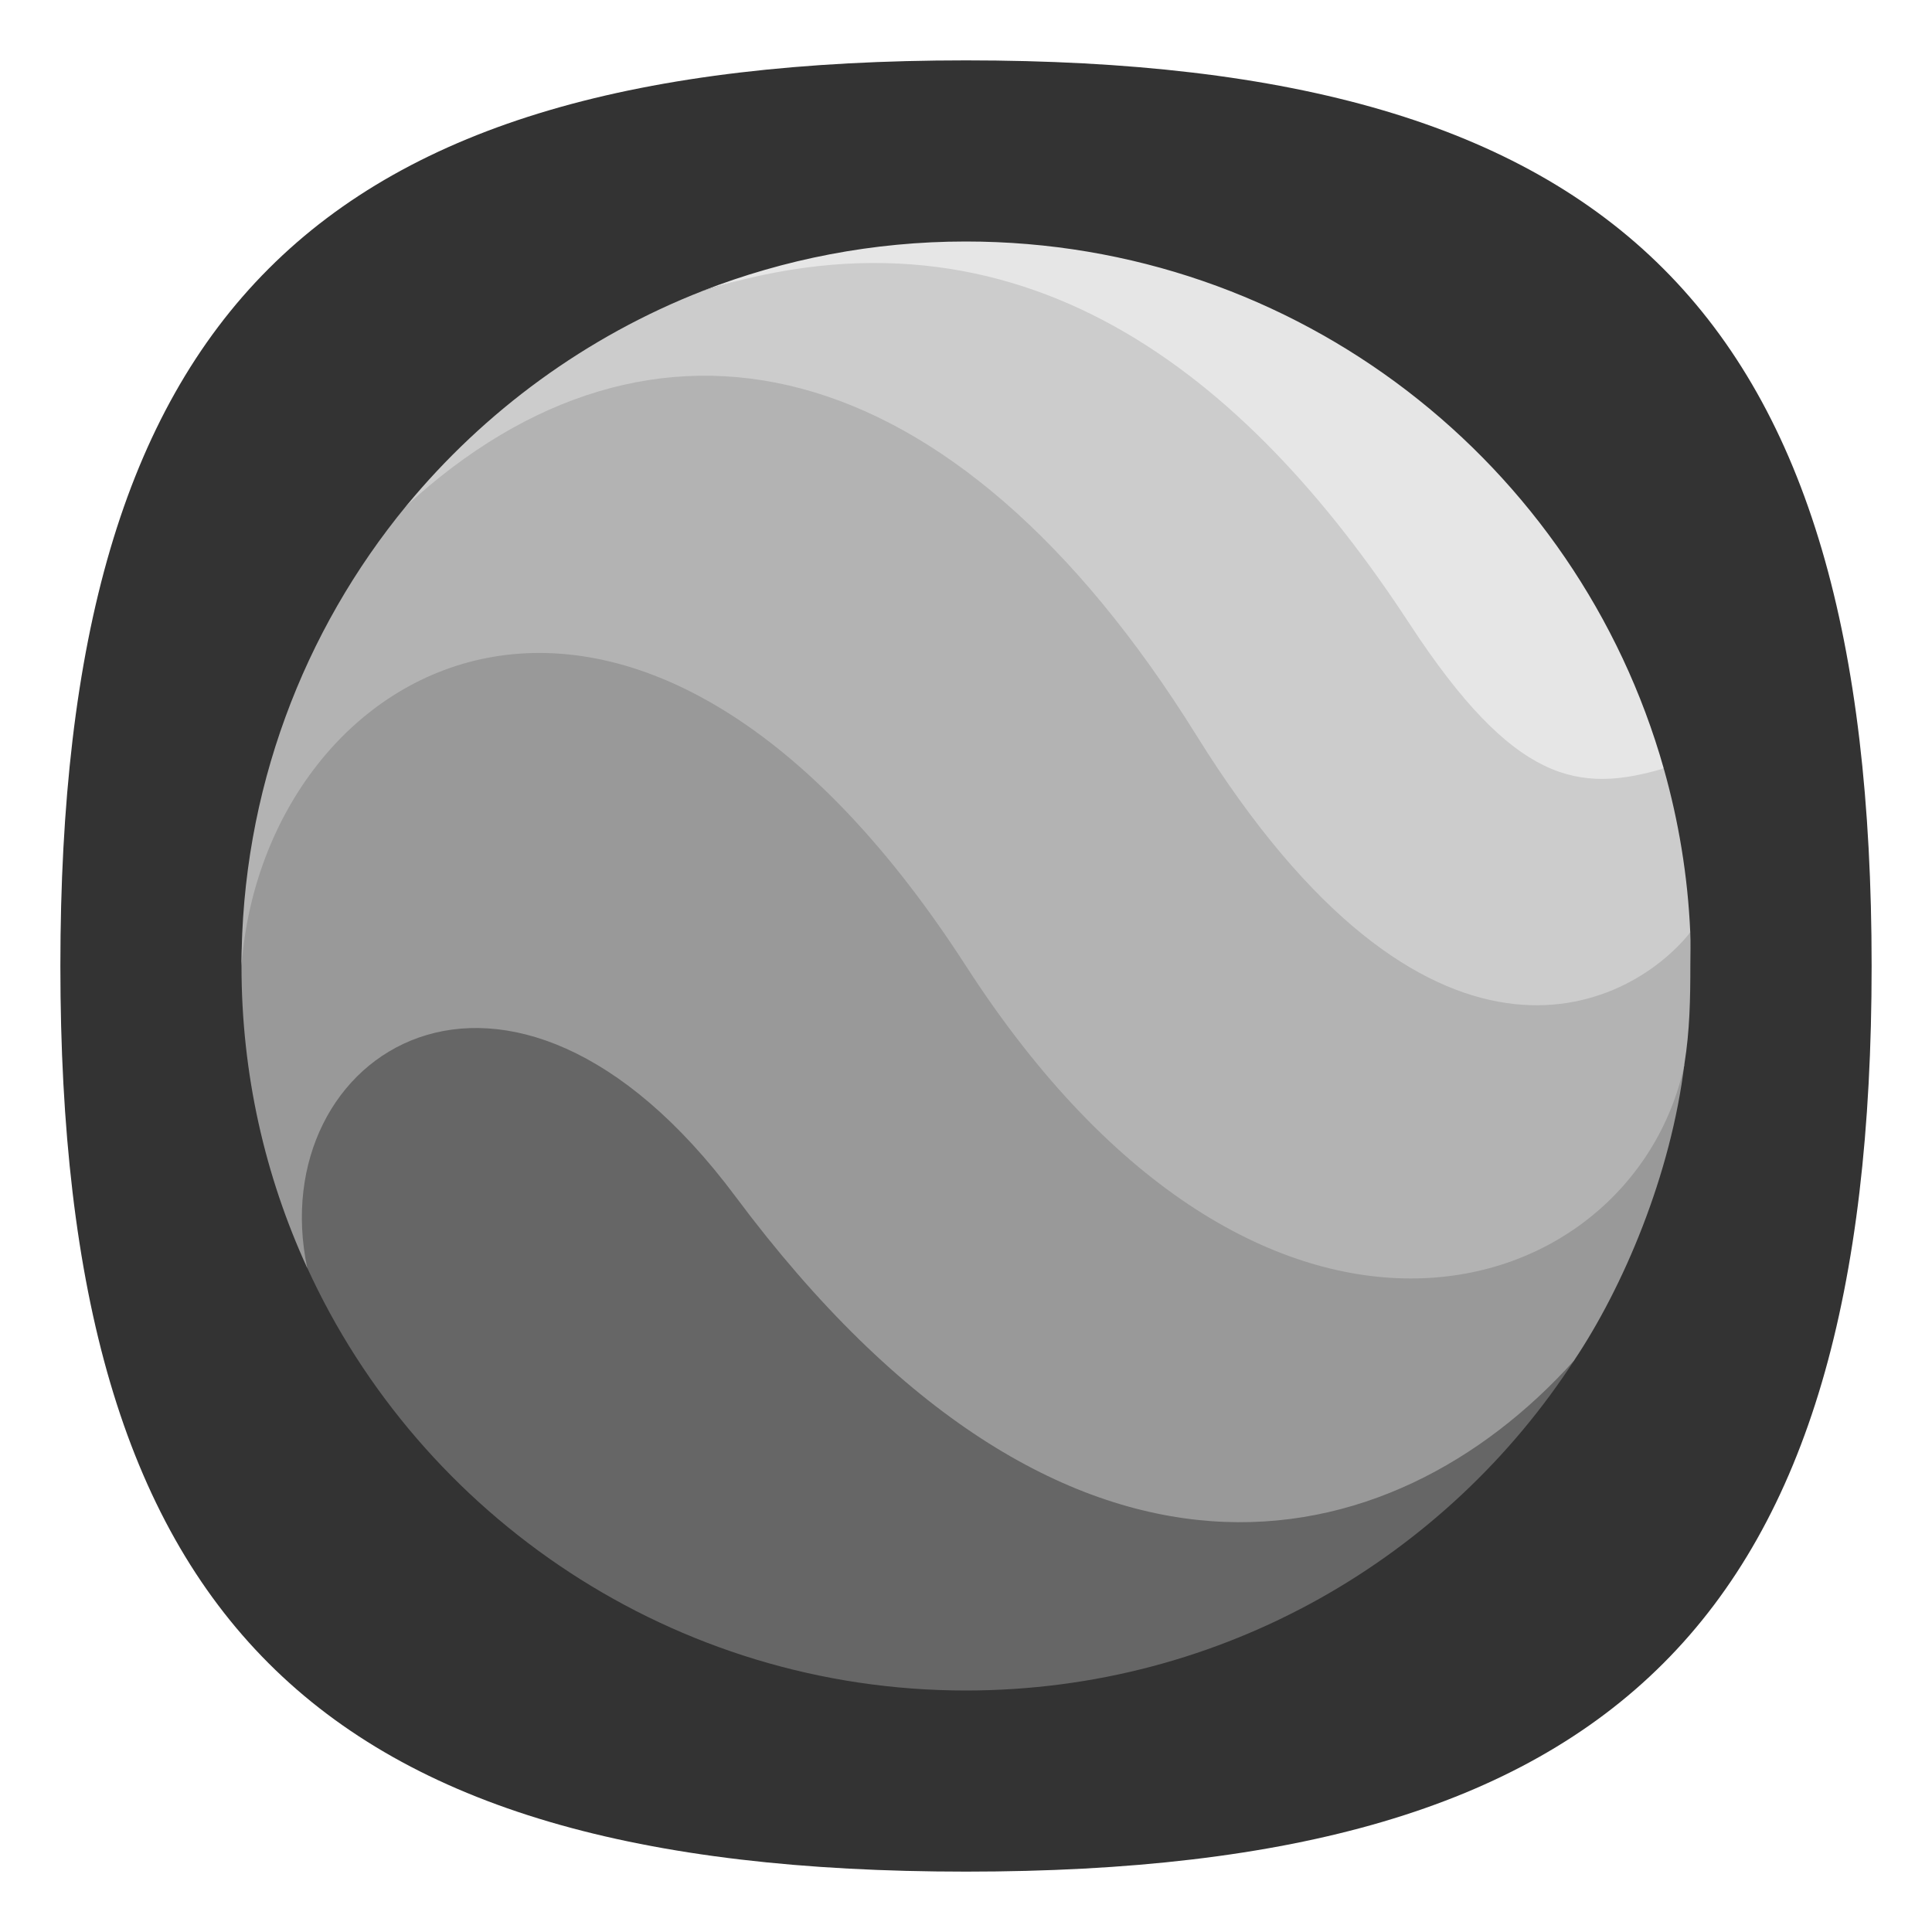 <?xml version="1.0" encoding="UTF-8" standalone="no"?>
<svg
   width="64"
   height="64"
   version="1.1"
   id="svg24"
   sodipodi:docname="google-earth-pro.svg"
   inkscape:version="1.3.2 (091e20ef0f, 2023-11-25, custom)"
   xmlns:inkscape="http://www.inkscape.org/namespaces/inkscape"
   xmlns:sodipodi="http://sodipodi.sourceforge.net/DTD/sodipodi-0.dtd"
   xmlns="http://www.w3.org/2000/svg"
   xmlns:svg="http://www.w3.org/2000/svg">
  <defs
     id="defs28" />
  <sodipodi:namedview
     id="namedview26"
     pagecolor="#ffffff"
     bordercolor="#666666"
     borderopacity="1.0"
     inkscape:pageshadow="2"
     inkscape:pageopacity="0.0"
     inkscape:pagecheckerboard="0"
     showgrid="false"
     inkscape:zoom="8.4410872"
     inkscape:cx="27.958484"
     inkscape:cy="22.805119"
     inkscape:window-width="949"
     inkscape:window-height="1028"
     inkscape:window-x="0"
     inkscape:window-y="0"
     inkscape:window-maximized="1"
     inkscape:current-layer="svg24"
     inkscape:showpageshadow="0"
     inkscape:deskcolor="#505050" />
  <path
     id="path1039"
     style="fill:#333333;fill-opacity:1;stroke-width:2;stroke-linecap:round;stroke-linejoin:round"
     d="M 32,2 C 10.4,2 2,10.4 2,32 c 0,21.6 8.4,30 30,30 21.6,0 30,-8.4 30,-30 C 62,10.4 53.6,2 32,2 Z" />
  <path
     style="fill:#666666;stroke-width:0.857"
     d="M 24.552,36.999 C 16.37,26.175 7.97,34.4 10.163,41.965 c 3.766,8.277 12.172,14.035 21.829,14.035 8.564,0 15.968,-4.465 20.174,-10.964 -6.327,5.921 -17.812,4.931 -27.614,-8.037 z"
     id="path4" />
  <path
     style="fill:#999999;stroke-width:0.857"
     d="M 31.866,29.545 C 20.614,12.478 8,21.574 8,32.005 c 0,3.578 0.78,6.955 2.179,10.004 -1.495,-7.066 6.625,-12.515 14.185,-2.373 10.977,14.727 21.75,12.136 27.777,5.435 1.628,-2.427 3.215,-6.15 3.66,-9.851 l -0.008,0.046 c -2.58,8.024 -14.002,9.33 -23.926,-5.722 z"
     id="path6" />
  <path
     style="fill:#b3b3b3;stroke-width:0.857"
     d="M 39.579,21.909 C 31.223,8.123 20.627,9.364 13.463,16.752 10.056,20.895 8,26.205 8,32 c 0.75,-10.102 12.955,-17.114 24,0 9.832,15.232 22.05,11.264 23.79,3.305 l 0.011,-0.076 c 0.175,-1.094 0.194,-2.138 0.194,-3.262 0,-0.363 0.014,-0.723 -0.003,-1.08 -4.26,3.022 -9.851,1.846 -16.413,-8.978 z"
     id="path8" />
  <path
     style="fill:#cccccc;stroke-width:0.857"
     d="M 39.636,24.364 C 47.289,36.666 53.886,33.519 55.992,30.887 55.91,29.011 55.605,27.195 55.114,25.457 51.546,25.531 50.715,24.936 47.218,19.591 41.84,11.368 35.082,5.824 23.284,9.634 19.422,11.142 16.045,13.618 13.455,16.763 21.568,9.295 31.523,11.322 39.636,24.364 Z"
     id="path10" />
  <path
     style="fill:#e6e6e6;stroke-width:0.857"
     d="m 46.681,20.646 c 3.496,5.345 5.626,5.629 8.433,4.811 C 52.258,15.369 43.002,8 31.992,8 28.918,8 25.975,8.586 23.275,9.636 33.822,6.309 41.303,12.424 46.681,20.646 Z"
     id="path12" />
</svg>

